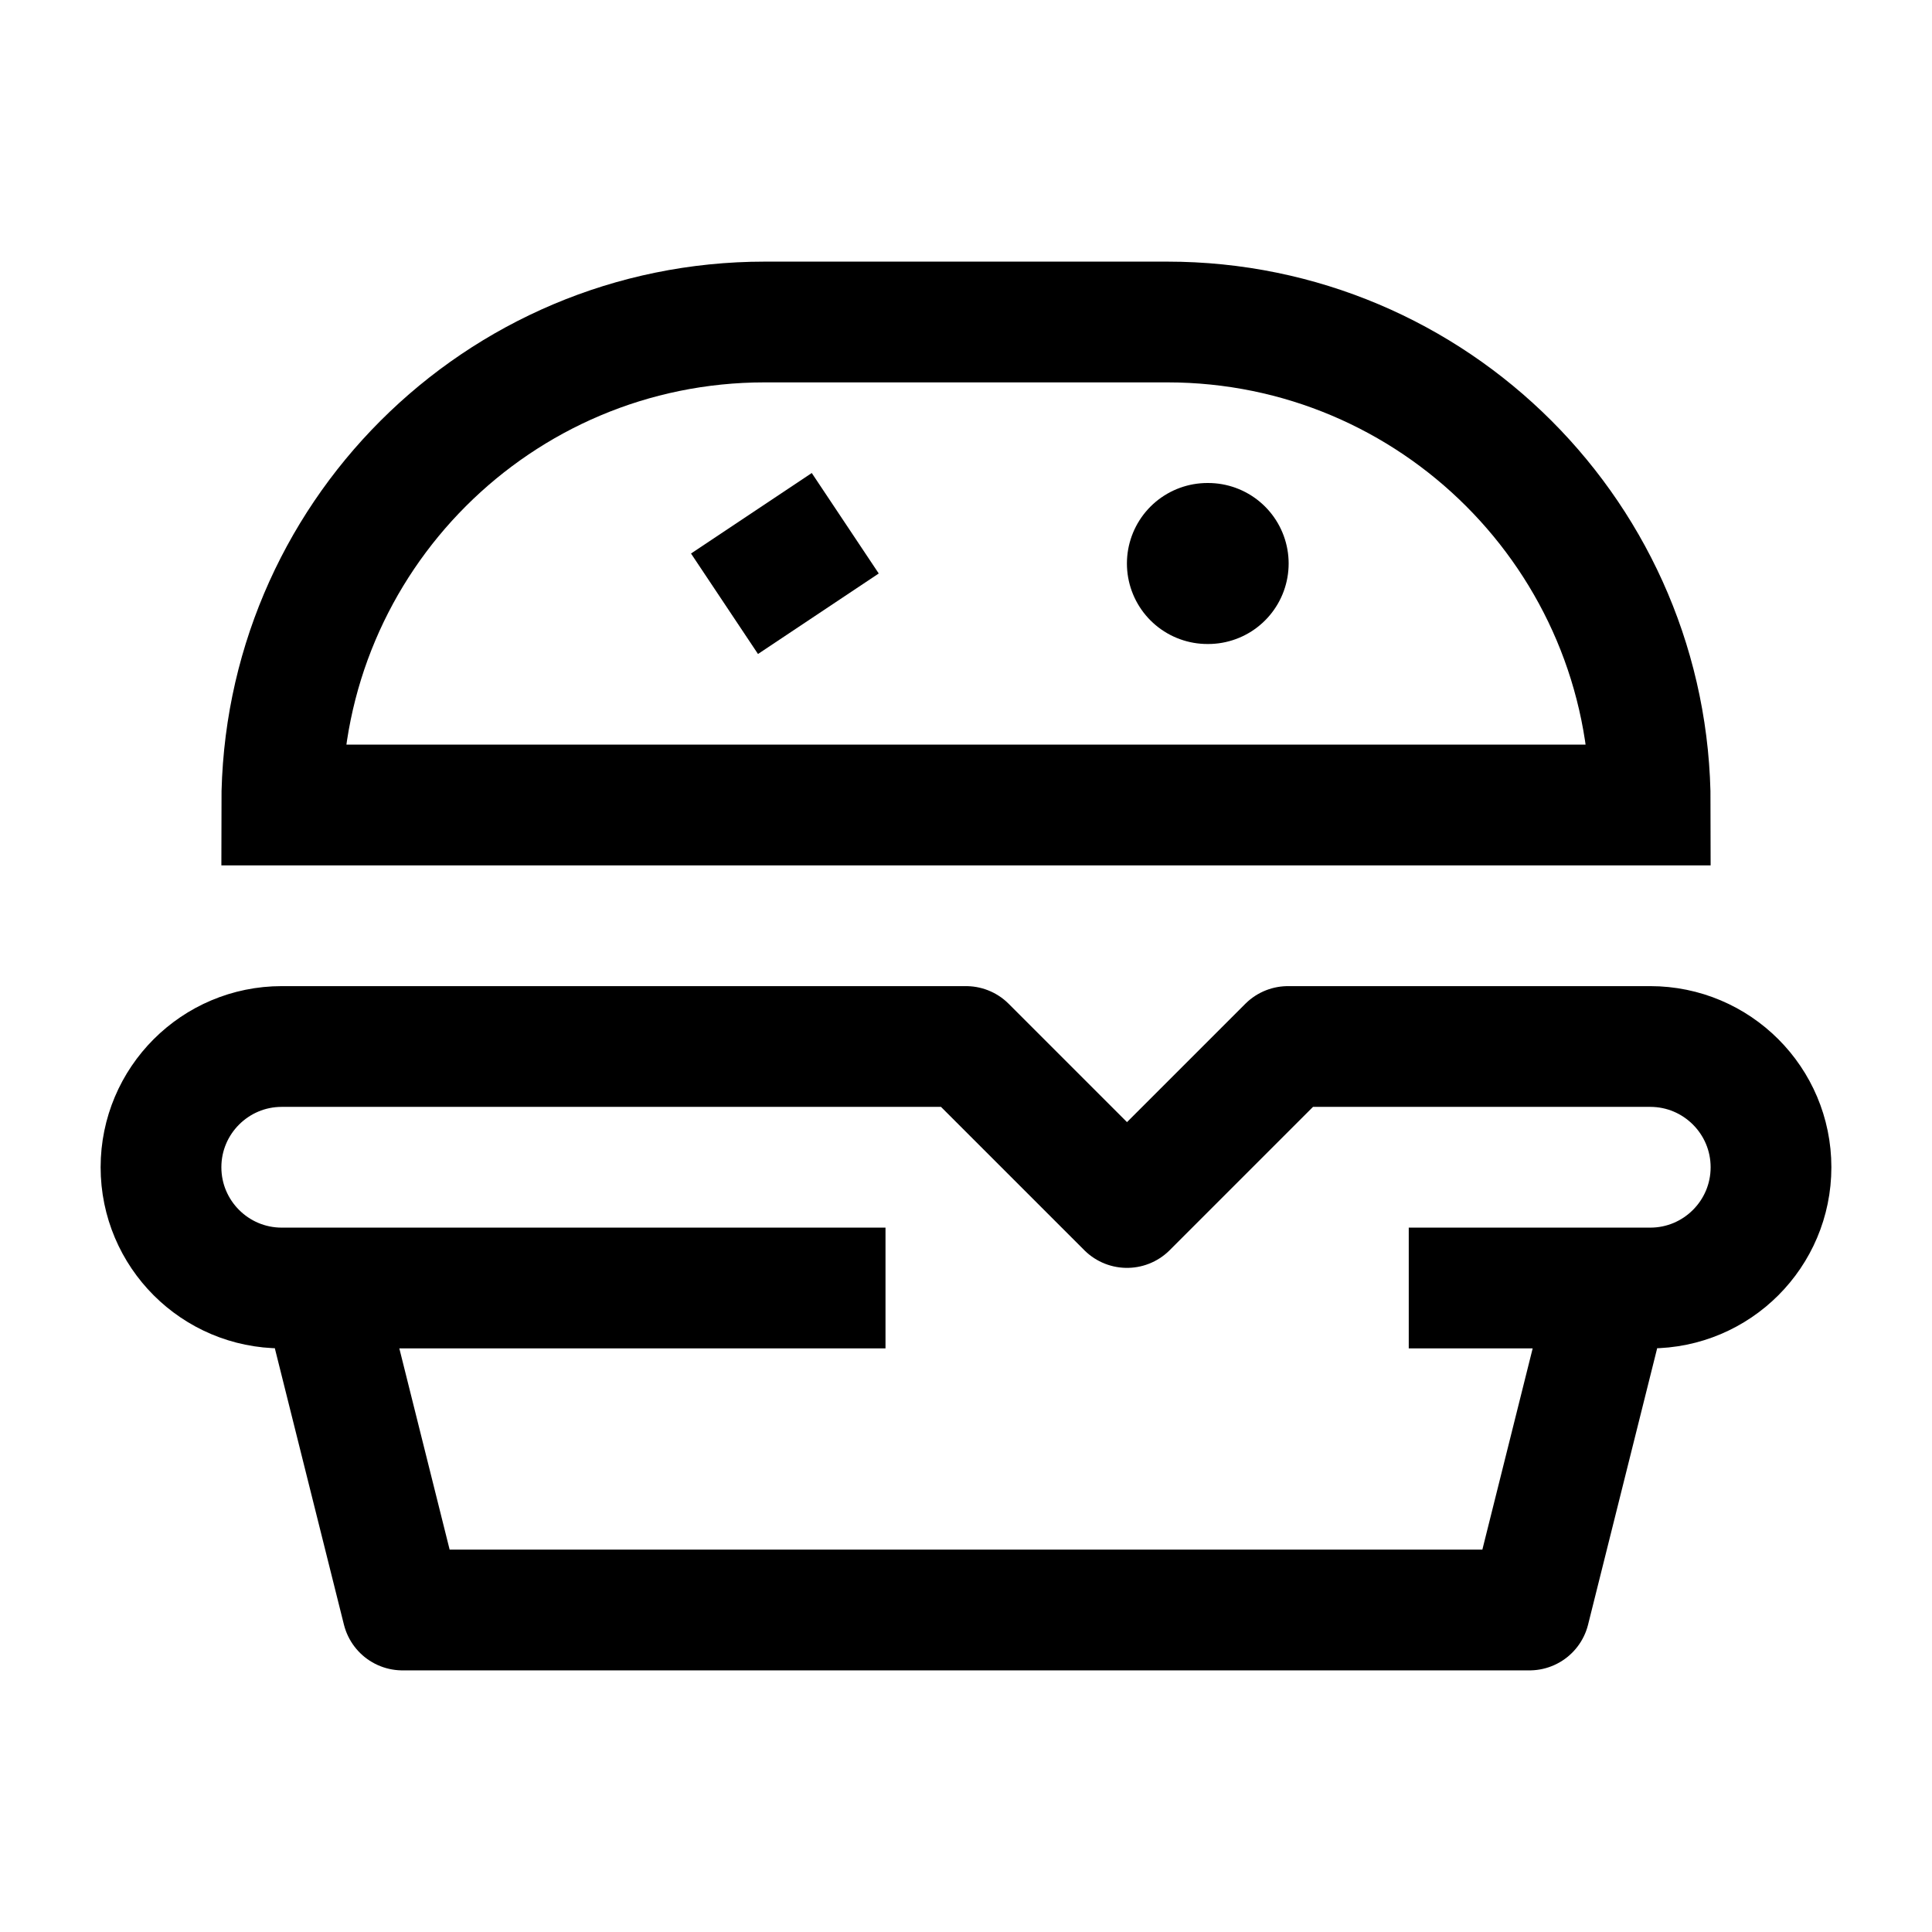<svg width="24" height="24" viewBox="0 0 24 24" fill="none" xmlns="http://www.w3.org/2000/svg">
    <path d="M20.5 10H3.5C3.5 6.686 6.186 4 9.5 4H14.5C17.814 4 20.5 6.686 20.5 10Z" stroke="currentColor" stroke-width="1.5"/>
    <path d="M4 16H3.5C2.672 16 2 15.328 2 14.5C2 13.672 2.672 13 3.5 13H12L14 15L16 13L20.5 13C21.328 13 22 13.672 22 14.5C22 15.328 21.328 16 20.5 16H20M4 16L5 20H19L20 16M4 16H11M20 16H17.5" stroke="currentColor" stroke-width="1.5" stroke-linejoin="round"/>
    <path d="M15.008 7L14.999 7" stroke="currentColor" stroke-width="2" stroke-linecap="round" stroke-linejoin="round"/>
    <path d="M10.5 6.5L9 7.5" stroke="currentColor" stroke-width="1.5" stroke-linejoin="round"/>
</svg>
